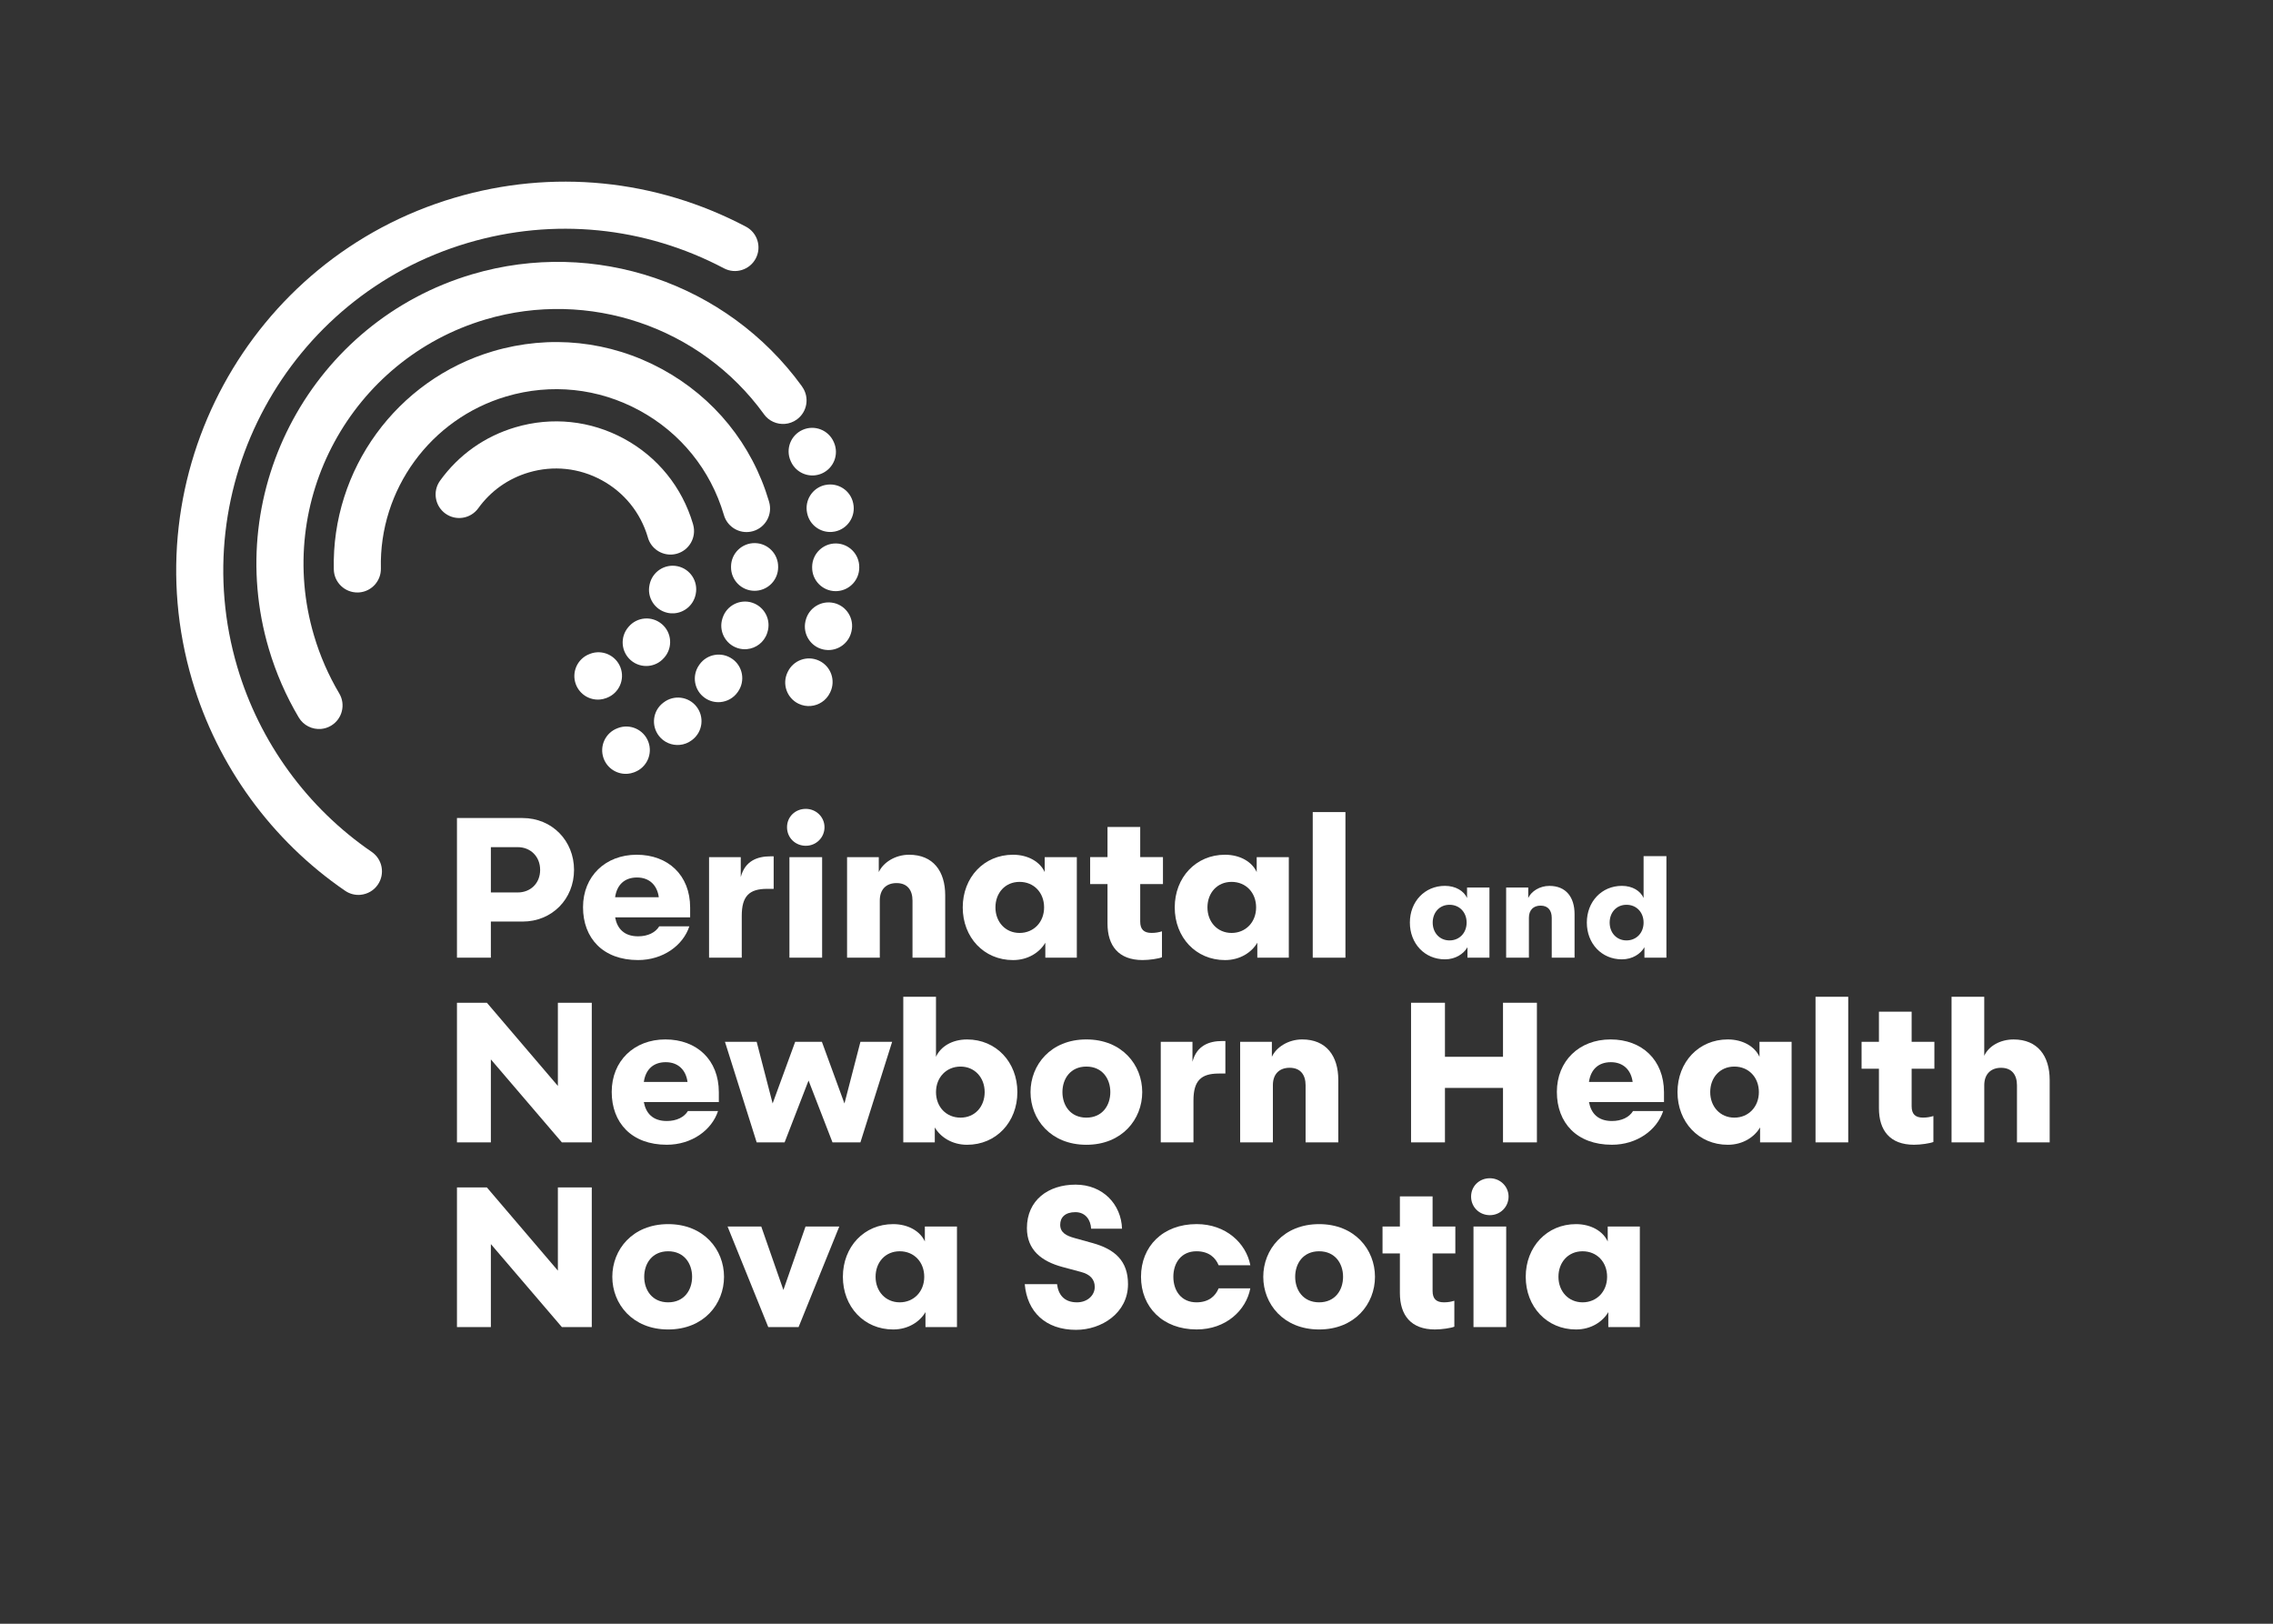 <?xml version="1.0" encoding="UTF-8"?>
<svg id="Layer_1" data-name="Layer 1" xmlns="http://www.w3.org/2000/svg" viewBox="0 0 890.37 635.98">
  <rect x="0" y="0" width="890.37" height="635.98" fill="#333333" stroke="none"/>
  <defs>
    <style>
      .cls-1 {
        fill: #fff;
        stroke-width: 0px;
      }
    </style>
  </defs>
  <g>
    <path class="cls-1" d="M192.28,360.95v14.14h-13.28v-54.69h25.7c11.56,0,20.16,8.91,20.16,20.31s-8.59,20.24-20.16,20.24h-12.42ZM202.83,349.55c4.92,0,8.75-3.52,8.75-8.83s-3.83-8.91-8.75-8.91h-10.55v17.74h10.55Z"/>
    <path class="cls-1" d="M258.22,362.83h11.8c-2.42,7.42-10.24,13.2-20.08,13.2-13.75,0-21.56-8.59-21.56-20.7s8.75-20.55,21.02-20.55,20.94,7.97,20.94,20.7v3.83h-29.38c.78,4.3,3.44,7.42,8.99,7.42,3.83,0,6.8-1.48,8.28-3.91ZM240.95,351.42h17.11c-.62-4.69-3.67-7.73-8.52-7.73s-7.89,2.81-8.59,7.73Z"/>
    <path class="cls-1" d="M303.06,348.14h-2.58c-7.03,0-9.92,2.89-9.92,10.55v16.41h-12.81v-39.38h12.42v7.81c1.64-6.33,6.48-8.13,11.64-8.13h1.25v12.74Z"/>
    <path class="cls-1" d="M315.63,331.27c-4.06,0-7.34-3.12-7.34-7.27s3.28-7.19,7.34-7.19,7.34,3.2,7.34,7.19-3.2,7.27-7.34,7.27ZM309.23,375.1v-39.38h12.81v39.38h-12.81Z"/>
    <path class="cls-1" d="M344.62,375.1h-12.81v-39.38h12.42v5.86c1.72-3.75,6.41-6.8,11.88-6.8,9.45,0,14.14,6.48,14.14,15.86v24.45h-12.81v-22.34c0-4.06-1.95-6.87-6.25-6.87-3.98,0-6.56,2.42-6.56,6.8v22.42Z"/>
    <path class="cls-1" d="M409.23,341.58v-5.86h12.58v39.38h-12.34v-5.86c-2.19,3.75-6.72,6.8-12.66,6.8-11.41,0-19.69-8.91-19.69-20.63s8.28-20.63,19.69-20.63c5.94,0,10.63,2.81,12.42,6.8ZM408.99,355.41c0-5.78-3.98-10-9.61-10s-9.45,4.3-9.45,10,3.91,10,9.45,10,9.61-4.22,9.61-10Z"/>
    <path class="cls-1" d="M455.16,364.78v10.16c-1.33.55-4.92,1.09-7.58,1.09-9.45,0-13.75-5.63-13.75-14.3v-15.47h-6.8v-10.55h6.8v-11.8h12.81v11.8h8.91v10.55h-8.91v14.69c0,3.05,1.41,4.45,4.45,4.45,1.56,0,2.81-.23,4.06-.62Z"/>
    <path class="cls-1" d="M492.27,341.58v-5.86h12.58v39.38h-12.34v-5.86c-2.19,3.75-6.72,6.8-12.66,6.8-11.41,0-19.69-8.91-19.69-20.63s8.28-20.63,19.69-20.63c5.94,0,10.63,2.81,12.42,6.8ZM492.04,355.41c0-5.78-3.98-10-9.61-10s-9.45,4.3-9.45,10,3.91,10,9.45,10,9.61-4.22,9.61-10Z"/>
    <path class="cls-1" d="M514.22,375.1v-57.03h12.81v57.03h-12.81Z"/>
    <path class="cls-1" d="M574.67,351.72v-4.09h8.77v27.47h-8.61v-4.09c-1.53,2.62-4.69,4.74-8.83,4.74-7.96,0-13.73-6.21-13.73-14.39s5.78-14.39,13.73-14.39c4.14,0,7.41,1.96,8.66,4.74ZM574.5,361.36c0-4.03-2.78-6.98-6.7-6.98s-6.59,3-6.59,6.98,2.72,6.98,6.59,6.98,6.7-2.94,6.7-6.98Z"/>
    <path class="cls-1" d="M598.92,375.1h-8.94v-27.47h8.66v4.09c1.2-2.62,4.47-4.74,8.28-4.74,6.59,0,9.86,4.52,9.86,11.06v17.06h-8.94v-15.59c0-2.83-1.36-4.8-4.36-4.8-2.78,0-4.58,1.69-4.58,4.74v15.64Z"/>
    <path class="cls-1" d="M643.82,351.72v-16.4h8.94v39.78h-8.61v-4.09c-1.53,2.62-4.69,4.74-8.83,4.74-7.96,0-13.73-6.21-13.73-14.39s5.78-14.39,13.73-14.39c4.14,0,7.25,1.96,8.5,4.74ZM643.82,361.36c0-4.03-2.78-6.98-6.7-6.98s-6.59,3-6.59,6.98,2.72,6.98,6.59,6.98,6.7-2.94,6.7-6.98Z"/>
    <path class="cls-1" d="M218.53,392.75h13.28v54.69h-11.72l-27.81-32.5v32.5h-13.28v-54.69h11.72l27.81,32.58v-32.58Z"/>
    <path class="cls-1" d="M269.46,435.17h11.8c-2.42,7.42-10.23,13.2-20.08,13.2-13.75,0-21.56-8.59-21.56-20.7s8.75-20.55,21.02-20.55,20.94,7.97,20.94,20.7v3.83h-29.38c.78,4.3,3.44,7.42,8.99,7.42,3.83,0,6.8-1.48,8.28-3.91ZM252.2,423.76h17.11c-.62-4.69-3.67-7.73-8.52-7.73s-7.89,2.81-8.59,7.73Z"/>
    <path class="cls-1" d="M330.79,432.2l6.25-24.14h12.42l-12.42,39.38h-10.94l-9.38-24.22-9.38,24.22h-10.94l-12.42-39.38h12.42l6.25,24.14,8.83-24.14h10.47l8.83,24.14Z"/>
    <path class="cls-1" d="M398.52,427.75c0,11.72-8.28,20.63-19.69,20.63-5.94,0-10.47-3.05-12.66-6.8v5.86h-12.34v-57.03h12.81v23.52c1.8-3.99,6.25-6.8,12.19-6.8,11.41,0,19.69,8.91,19.69,20.63ZM385.71,427.75c0-5.7-3.91-10-9.45-10s-9.61,4.22-9.61,10,3.98,10,9.61,10,9.45-4.3,9.45-10Z"/>
    <path class="cls-1" d="M447.43,427.75c0,10.63-7.89,20.63-21.88,20.63s-21.88-10-21.88-20.63,7.89-20.63,21.88-20.63,21.88,10,21.88,20.63ZM434.93,427.75c0-5.23-3.13-10-9.38-10s-9.38,4.77-9.38,10,3.13,10,9.38,10,9.38-4.77,9.38-10Z"/>
    <path class="cls-1" d="M480,420.48h-2.58c-7.03,0-9.92,2.89-9.92,10.55v16.41h-12.81v-39.38h12.42v7.81c1.64-6.33,6.49-8.13,11.64-8.13h1.25v12.74Z"/>
    <path class="cls-1" d="M498.6,447.44h-12.81v-39.38h12.42v5.86c1.72-3.75,6.41-6.8,11.88-6.8,9.45,0,14.14,6.48,14.14,15.86v24.45h-12.81v-22.34c0-4.06-1.95-6.87-6.25-6.87-3.98,0-6.56,2.42-6.56,6.8v22.42Z"/>
    <path class="cls-1" d="M588.75,392.75h13.28v54.69h-13.28v-21.33h-22.74v21.33h-13.28v-54.69h13.28v21.17h22.74v-21.17Z"/>
    <path class="cls-1" d="M639.69,435.17h11.8c-2.42,7.42-10.23,13.2-20.08,13.2-13.75,0-21.56-8.59-21.56-20.7s8.75-20.55,21.02-20.55,20.94,7.97,20.94,20.7v3.83h-29.38c.78,4.3,3.44,7.42,8.98,7.42,3.83,0,6.8-1.48,8.28-3.91ZM622.42,423.76h17.11c-.62-4.69-3.67-7.73-8.52-7.73s-7.89,2.81-8.59,7.73Z"/>
    <path class="cls-1" d="M689.22,413.92v-5.86h12.58v39.38h-12.35v-5.86c-2.19,3.75-6.72,6.8-12.66,6.8-11.41,0-19.69-8.91-19.69-20.63s8.28-20.63,19.69-20.63c5.94,0,10.63,2.81,12.42,6.8ZM688.98,427.75c0-5.78-3.98-10-9.61-10s-9.45,4.3-9.45,10,3.91,10,9.45,10,9.61-4.22,9.61-10Z"/>
    <path class="cls-1" d="M711.17,447.44v-57.03h12.81v57.03h-12.81Z"/>
    <path class="cls-1" d="M757.34,437.12v10.16c-1.33.55-4.92,1.09-7.58,1.09-9.45,0-13.75-5.63-13.75-14.3v-15.47h-6.8v-10.55h6.8v-11.8h12.81v11.8h8.91v10.55h-8.91v14.69c0,3.05,1.41,4.45,4.45,4.45,1.56,0,2.81-.23,4.06-.62Z"/>
    <path class="cls-1" d="M777.26,447.44h-12.81v-57.03h12.81v23.13c1.72-3.83,6.25-6.41,11.49-6.41,9.45,0,14.14,6.48,14.14,15.86v24.45h-12.81v-22.34c0-4.06-1.95-6.87-6.25-6.87-3.83,0-6.56,2.34-6.56,6.8v22.42Z"/>
    <path class="cls-1" d="M218.53,465.09h13.28v54.69h-11.72l-27.81-32.5v32.5h-13.28v-54.69h11.72l27.81,32.58v-32.58Z"/>
    <path class="cls-1" d="M283.61,500.09c0,10.63-7.89,20.63-21.88,20.63s-21.88-10-21.88-20.63,7.89-20.63,21.88-20.63,21.88,10,21.88,20.63ZM271.11,500.09c0-5.23-3.13-10-9.38-10s-9.38,4.77-9.38,10,3.13,10,9.38,10,9.38-4.77,9.38-10Z"/>
    <path class="cls-1" d="M315.56,480.4h13.2l-15.94,39.38h-11.88l-15.94-39.38h13.2l8.67,24.85,8.67-24.85Z"/>
    <path class="cls-1" d="M362.28,486.26v-5.86h12.58v39.38h-12.34v-5.86c-2.19,3.75-6.72,6.8-12.66,6.8-11.41,0-19.69-8.91-19.69-20.63s8.28-20.63,19.69-20.63c5.94,0,10.63,2.81,12.42,6.8ZM362.04,500.09c0-5.78-3.98-10-9.61-10s-9.45,4.3-9.45,10,3.91,10,9.45,10,9.61-4.22,9.61-10Z"/>
    <path class="cls-1" d="M421.57,520.87c-12.19,0-19.22-7.19-20.16-17.89h12.66c.47,3.98,2.66,7.11,7.81,7.11,4.06,0,6.95-2.73,6.95-6.02,0-2.97-1.8-4.92-5.31-5.86l-7.27-1.95c-8.2-2.19-13.99-6.64-13.99-15.24,0-10.94,8.36-17.03,19.06-17.03s17.89,7.73,18.2,17.27h-12.11c-.16-3.44-2.19-6.49-6.17-6.49s-5.94,2.03-5.94,4.92c0,3.05,2.27,4.3,5.7,5.24l7.03,1.95c8.67,2.42,13.83,6.95,13.83,16.09,0,11.33-10.39,17.89-20.31,17.89Z"/>
    <path class="cls-1" d="M489.77,495.56h-12.42c-1.17-2.89-3.75-5.47-8.67-5.47-5.94,0-9.06,4.53-9.06,10s3.12,10,9.06,10c4.92,0,7.5-2.58,8.67-5.47h12.42c-1.64,8.59-9.53,16.09-21.02,16.09-13.28,0-21.8-8.75-21.8-20.63s8.52-20.63,21.8-20.63c11.49,0,19.38,7.5,21.02,16.09Z"/>
    <path class="cls-1" d="M538.6,500.09c0,10.63-7.89,20.63-21.88,20.63s-21.88-10-21.88-20.63,7.89-20.63,21.88-20.63,21.88,10,21.88,20.63ZM526.1,500.09c0-5.23-3.13-10-9.38-10s-9.38,4.77-9.38,10,3.12,10,9.38,10,9.38-4.77,9.38-10Z"/>
    <path class="cls-1" d="M569.69,509.47v10.16c-1.33.55-4.92,1.09-7.58,1.09-9.45,0-13.75-5.63-13.75-14.3v-15.47h-6.8v-10.55h6.8v-11.8h12.81v11.8h8.91v10.55h-8.91v14.69c0,3.05,1.41,4.45,4.45,4.45,1.56,0,2.81-.23,4.06-.62Z"/>
    <path class="cls-1" d="M583.59,475.95c-4.06,0-7.34-3.12-7.34-7.27s3.28-7.19,7.34-7.19,7.34,3.2,7.34,7.19-3.2,7.27-7.34,7.27ZM577.19,519.78v-39.38h12.81v39.38h-12.81Z"/>
    <path class="cls-1" d="M629.77,486.26v-5.86h12.58v39.38h-12.35v-5.86c-2.19,3.75-6.72,6.8-12.66,6.8-11.41,0-19.69-8.91-19.69-20.63s8.28-20.63,19.69-20.63c5.94,0,10.63,2.81,12.42,6.8ZM629.53,500.09c0-5.78-3.98-10-9.61-10s-9.45,4.3-9.45,10,3.91,10,9.45,10,9.61-4.22,9.61-10Z"/>
  </g>
  <g>
    <path class="cls-1" d="M141.23,350.48c-2.06.18-4.19-.32-6.03-1.58-28.74-19.66-50.01-48.91-59.91-82.36-23.81-80.45,22.27-165.28,102.72-189.08,38.31-11.34,78.86-7.31,114.18,11.32,4.51,2.38,6.23,7.96,3.85,12.46-2.38,4.5-7.96,6.23-12.46,3.85-31.04-16.38-66.67-19.91-100.34-9.95-70.7,20.92-111.19,95.46-90.27,166.16,8.7,29.39,27.39,55.09,52.64,72.37,4.2,2.88,5.28,8.62,2.4,12.82-1.62,2.37-4.14,3.74-6.79,3.98Z"/>
    <g>
      <path class="cls-1" d="M309.69,180.49l.09.21c1.63,3.73,5.43,5.83,9.27,5.49.97-.09,1.94-.33,2.88-.74,4.67-2.05,6.79-7.49,4.74-12.15l-.09-.21c-2.05-4.66-7.48-6.79-12.15-4.74-4.67,2.05-6.79,7.49-4.74,12.15Z"/>
      <path class="cls-1" d="M314.22,151.46l-.18-.25s0,0,0,0c0,0,0-.01-.01-.02h0s0-.02,0-.02c-29.33-40.34-81.18-57.92-129.02-43.76-62.43,18.47-98.18,84.29-79.71,146.72,2.8,9.45,6.74,18.49,11.73,26.89,1.87,3.15,5.34,4.78,8.76,4.48,1.33-.12,2.66-.53,3.88-1.26,4.38-2.6,5.82-8.26,3.22-12.64-4.21-7.08-7.54-14.72-9.9-22.7-15.59-52.67,14.58-108.21,67.25-123.79,40.38-11.95,84.14,2.9,108.89,36.95,0,0,0,.01.01.02,0,0,0,0,0,.01l.06.09c1.97,2.77,5.19,4.12,8.35,3.84,1.58-.14,3.14-.69,4.52-1.67,4.15-2.96,5.12-8.71,2.16-12.86Z"/>
      <path class="cls-1" d="M323.28,189.95c-4.99,1.05-8.17,5.96-7.13,10.95l.04.17c.97,4.62,5.24,7.67,9.83,7.26.36-.03.73-.09,1.09-.16,4.98-1.05,8.17-5.97,7.12-10.95l-.03-.16c-1.05-4.99-5.93-8.15-10.91-7.1Z"/>
      <path class="cls-1" d="M326.68,236.19c-4.96-1.17-9.92,1.9-11.1,6.85l-.08.34c-1.11,4.97,2.02,9.9,6.99,11,.96.21,1.91.27,2.84.19,3.89-.35,7.28-3.16,8.18-7.18l.03-.11c1.17-4.96-1.9-9.93-6.85-11.1Z"/>
      <path class="cls-1" d="M327.5,212.86c-5.08-.08-9.29,3.98-9.37,9.08v.34c-.03,5.09,4.09,9.24,9.18,9.26.3,0,.59-.01.88-.04,4.68-.42,8.37-4.35,8.39-9.15v-.12c.08-5.09-3.98-9.29-9.07-9.37Z"/>
      <path class="cls-1" d="M320.83,258.77c-4.61-2.17-10.1-.19-12.27,4.42l-.06.12c-2.22,4.59-.29,10.1,4.3,12.32,1.56.75,3.22,1.03,4.83.88,3.12-.28,6.03-2.15,7.49-5.18l.14-.29c2.17-4.61.19-10.1-4.42-12.27Z"/>
    </g>
    <g>
      <path class="cls-1" d="M242.05,285.17l-.09.03c-4.79,1.74-7.26,7.03-5.52,11.82,1.46,4.02,5.42,6.4,9.49,6.04.78-.07,1.56-.24,2.33-.52l.34-.13c4.76-1.81,7.16-7.14,5.35-11.9-1.81-4.76-7.14-7.16-11.9-5.35Z"/>
      <path class="cls-1" d="M286.83,258.07c-4.17-2.93-9.92-1.93-12.85,2.24l-.15.22c-2.91,4.18-1.89,9.93,2.29,12.84,1.85,1.29,4.01,1.81,6.1,1.62,2.62-.24,5.12-1.58,6.75-3.91l.11-.16c2.93-4.17,1.93-9.92-2.24-12.85Z"/>
      <path class="cls-1" d="M259.87,275.19l-.14.11c-4.03,3.12-4.74,8.9-1.62,12.93,2,2.58,5.1,3.8,8.13,3.53,1.7-.15,3.38-.78,4.83-1.9l.19-.15c4.01-3.14,4.71-8.94,1.57-12.95-3.14-4.01-8.94-4.72-12.95-1.57Z"/>
      <path class="cls-1" d="M294.64,236.05c-4.85-1.55-10.04,1.14-11.59,5.99l-.05.15c-1.59,4.84,1.05,10.05,5.89,11.64,1.23.4,2.48.53,3.69.42,3.56-.32,6.76-2.7,7.94-6.32l.09-.29c1.55-4.85-1.14-10.04-5.99-11.59Z"/>
      <path class="cls-1" d="M295.73,212.72c-5.09-.08-9.29,3.98-9.37,9.08v.34c-.03,5.09,4.09,9.24,9.18,9.26.3,0,.59-.01.88-.04,4.68-.42,8.37-4.35,8.39-9.15v-.12c.08-5.09-3.98-9.29-9.07-9.37Z"/>
      <path class="cls-1" d="M283.52,201.58s0,0,0,0c0,0,0,0,0,0l.04.13c1.24,4.32,5.36,7.04,9.68,6.65.57-.05,1.15-.16,1.72-.32,4.9-1.4,7.73-6.51,6.33-11.41l-.09-.31s0,0,0-.01c-6.6-22.27-21.48-40.65-41.89-51.74-20.42-11.1-43.95-13.57-66.23-6.98-37.63,11.14-63.25,46.28-62.32,85.47.12,5.09,4.35,9.12,9.44,9,.21,0,.41-.02.61-.03,4.8-.43,8.5-4.52,8.39-9.41-.74-30.87,19.46-58.56,49.11-67.34,17.57-5.2,36.1-3.25,52.19,5.5,16.09,8.74,27.82,23.23,33.02,40.79Z"/>
    </g>
    <g>
      <path class="cls-1" d="M259.27,244.45c-3.87-3.31-9.69-2.86-13,1.01l-.12.14c-3.33,3.86-2.9,9.68.95,13.01,1.97,1.7,4.45,2.42,6.86,2.21,2.3-.21,4.53-1.27,6.15-3.16l.18-.2c3.31-3.87,2.86-9.69-1.01-13.01Z"/>
      <path class="cls-1" d="M231.15,256.09l-.17.06c-4.77,1.78-7.2,7.1-5.41,11.87,1.49,3.98,5.43,6.33,9.46,5.96.8-.07,1.61-.25,2.41-.55l.26-.1c4.76-1.81,7.16-7.14,5.35-11.9-1.81-4.76-7.14-7.16-11.9-5.35Z"/>
      <path class="cls-1" d="M265.4,221.78c-4.99-1.05-9.88,2.14-10.93,7.12l-.03.14c-1.1,4.97,2.05,9.88,7.02,10.98.95.21,1.89.26,2.81.18,3.9-.35,7.3-3.19,8.19-7.21l.06-.28c1.05-4.98-2.14-9.88-7.12-10.93Z"/>
      <path class="cls-1" d="M253.75,210.39s0,.02,0,.03c0,0,0,0,0,.01,1.2,4.37,5.35,7.14,9.71,6.75.54-.05,1.08-.15,1.62-.29,4.91-1.35,7.8-6.42,6.46-11.33-.04-.14-.08-.28-.12-.42,0,0,0-.01,0-.02-4.25-14.32-13.81-26.14-26.94-33.27-13.14-7.14-28.27-8.73-42.6-4.49-12,3.55-22.2,10.78-29.5,20.91-2.98,4.13-2.04,9.9,2.09,12.88,4.13,2.98,9.9,2.04,12.88-2.09,4.89-6.78,11.73-11.63,19.77-14.01,9.61-2.84,19.75-1.78,28.56,3.01,8.81,4.78,15.22,12.71,18.07,22.32Z"/>
    </g>
  </g>
</svg>
